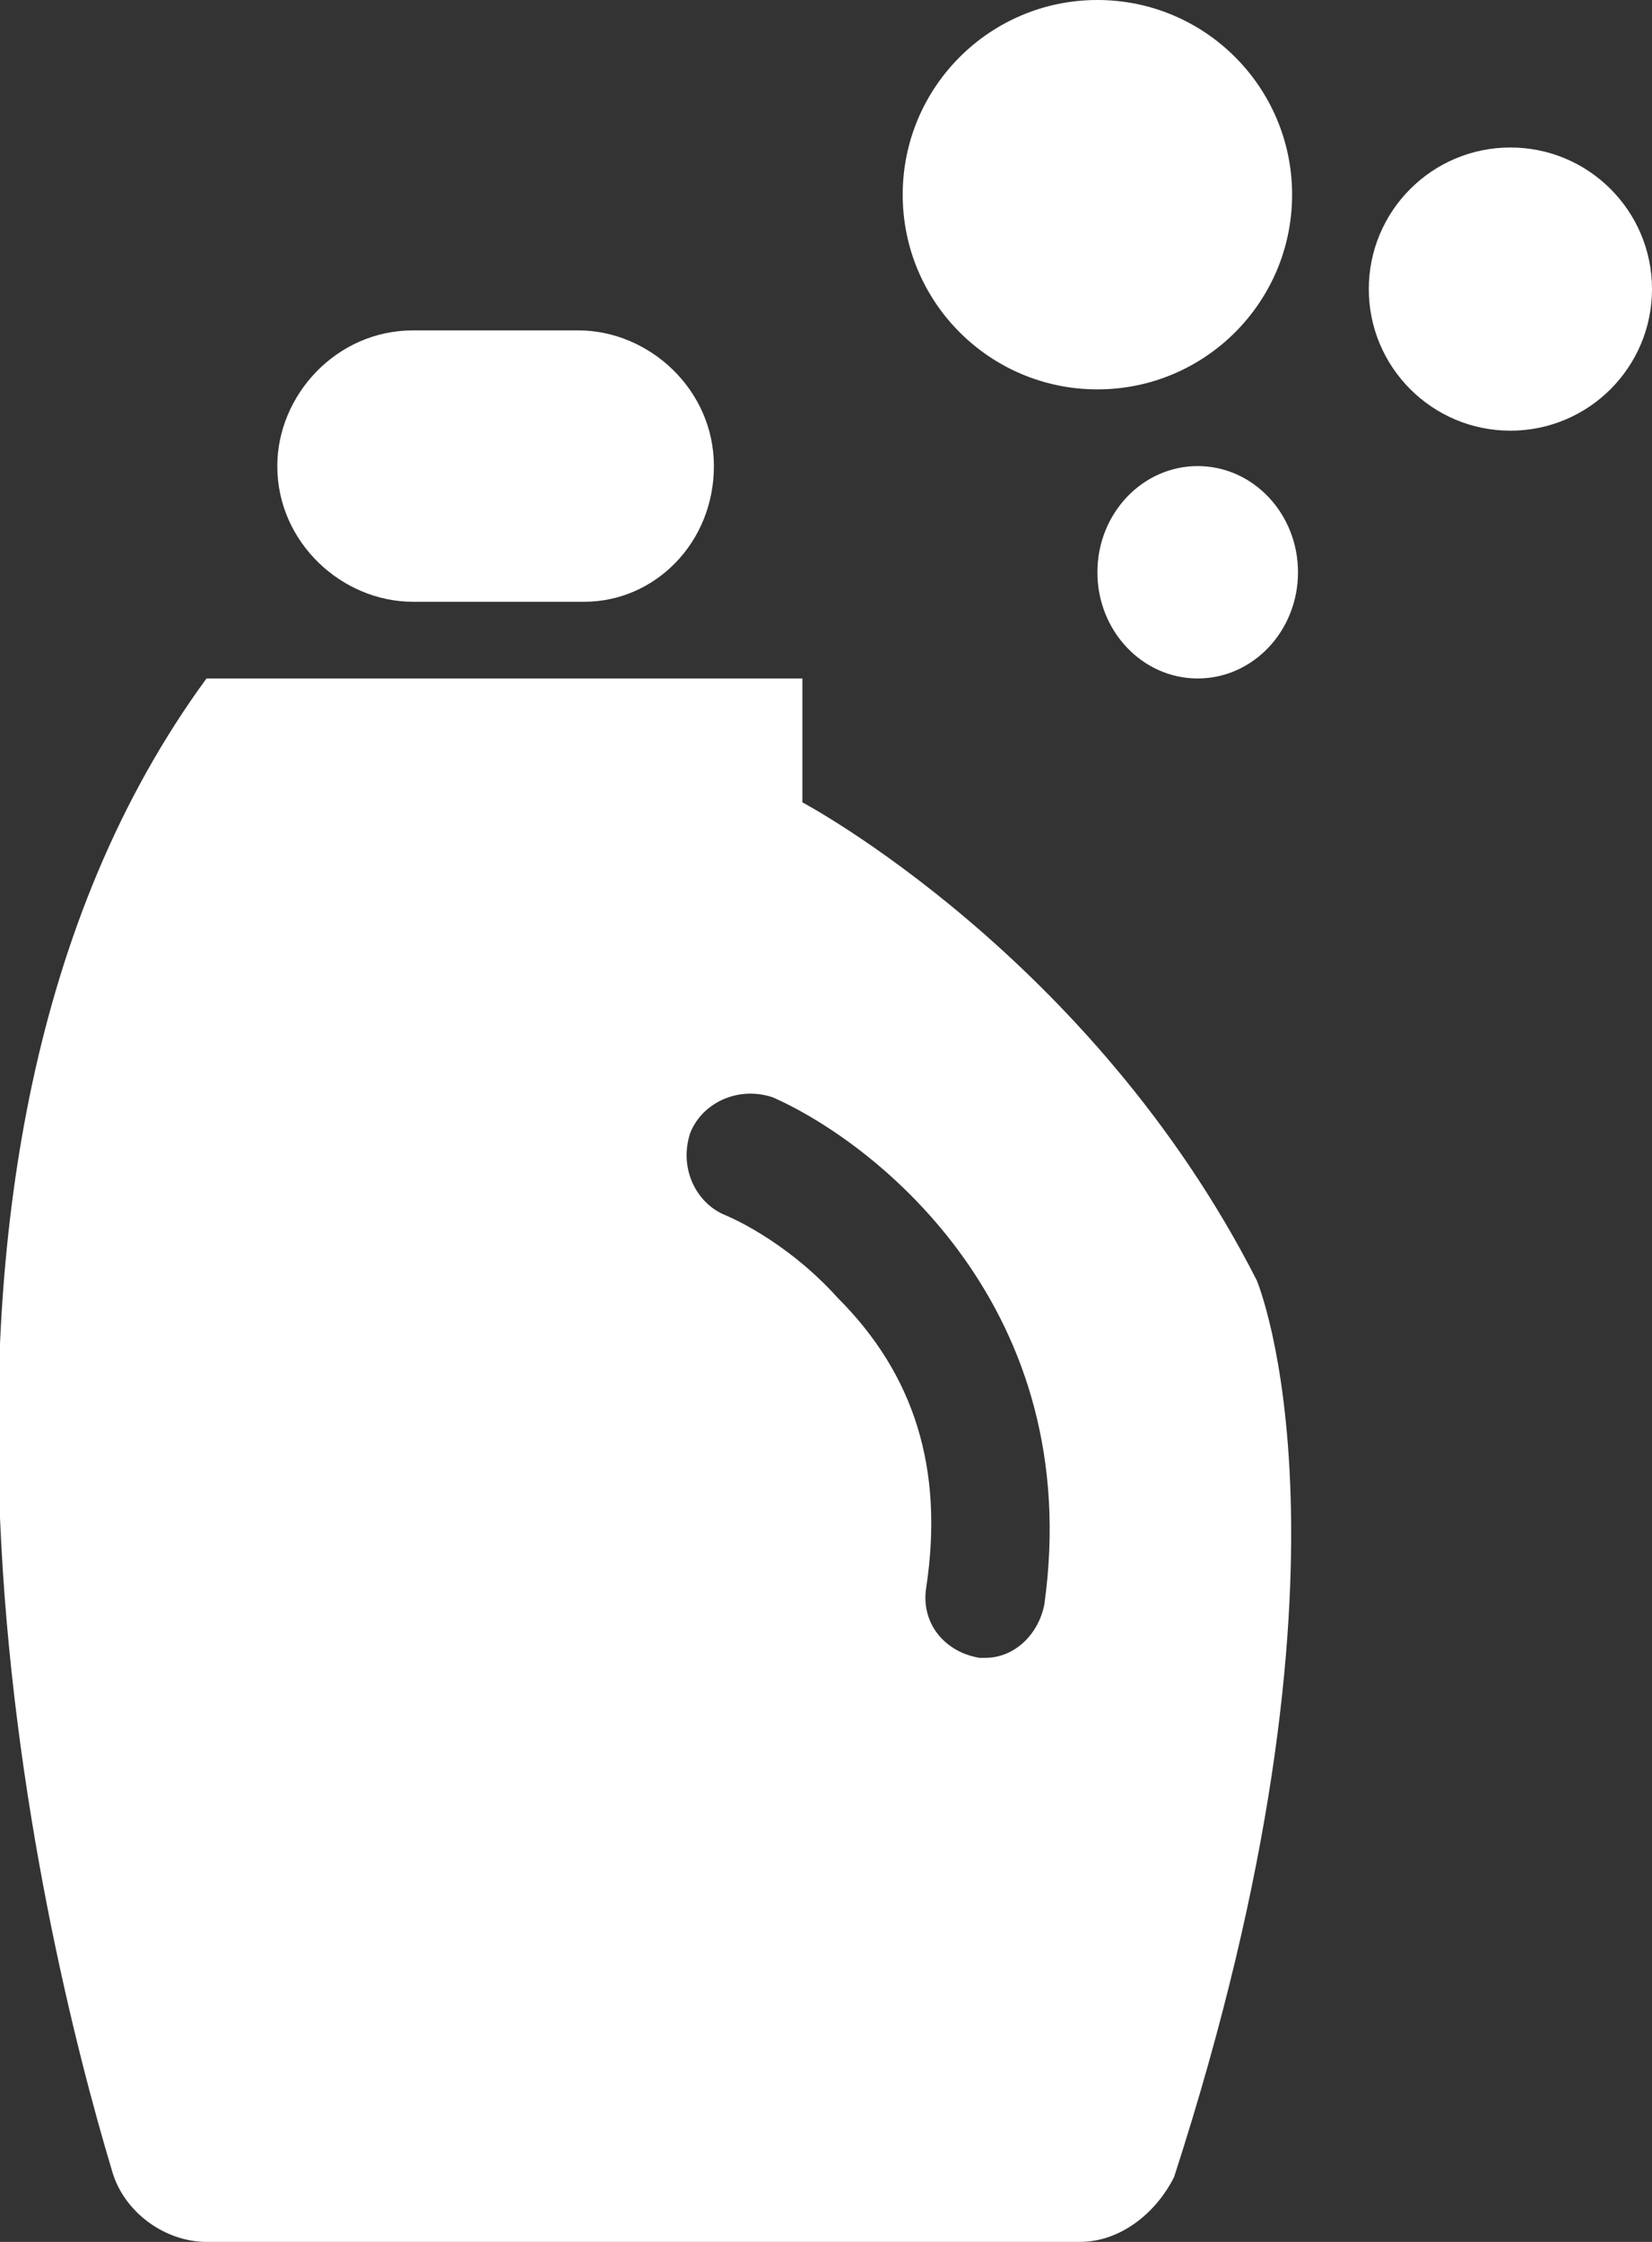 <?xml version="1.0" encoding="utf-8"?>
<!-- Generator: Adobe Illustrator 22.0.1, SVG Export Plug-In . SVG Version: 6.00 Build 0)  -->
<svg version="1.1" id="Layer_1" xmlns="http://www.w3.org/2000/svg" xmlns:xlink="http://www.w3.org/1999/xlink" x="0px" y="0px"
	 viewBox="0 0 28 38" style="enable-background:new 0 0 28 38;" xml:space="preserve">
<rect x="0" y="0" width="28" height="38" fill="#333333" stroke="none"/>
<style type="text/css">
	.st0{fill:#FFFFFF;}
</style>
<path class="st0" d="M9.9,10.2H7c-1.2,0-2.3-1-2.3-2.3v0c0-1.2,1-2.3,2.3-2.3h2.8c1.2,0,2.3,1,2.3,2.3v0
	C12.1,9.2,11.1,10.2,9.9,10.2z"/>
<path class="st0" d="M21.3,21.7c-2.8-5.5-7.7-8.1-7.7-8.1v-2.1H3.5c-6,8.2-2.8,21.3-1.6,25.3C2.1,37.5,2.8,38,3.5,38h14.8
	c0.7,0,1.3-0.5,1.6-1.1C23.3,26.4,21.3,21.7,21.3,21.7z M17.7,27.2c-0.1,0.5-0.5,0.9-1,0.9c0,0-0.1,0-0.1,0c-0.6-0.1-1-0.6-0.9-1.2
	c0.3-2-0.2-3.6-1.5-4.9c-0.9-1-1.9-1.4-1.9-1.4c-0.5-0.2-0.8-0.8-0.6-1.4c0.2-0.5,0.8-0.8,1.4-0.6C14.9,19.4,18.4,22.2,17.7,27.2z"
	/>
<ellipse class="st0" cx="18.6" cy="3.3" rx="3.3" ry="3.3"/>
<ellipse class="st0" cx="25.6" cy="4.9" rx="2.4" ry="2.4"/>
<ellipse class="st0" cx="20.3" cy="9.7" rx="1.7" ry="1.8"/>
</svg>
